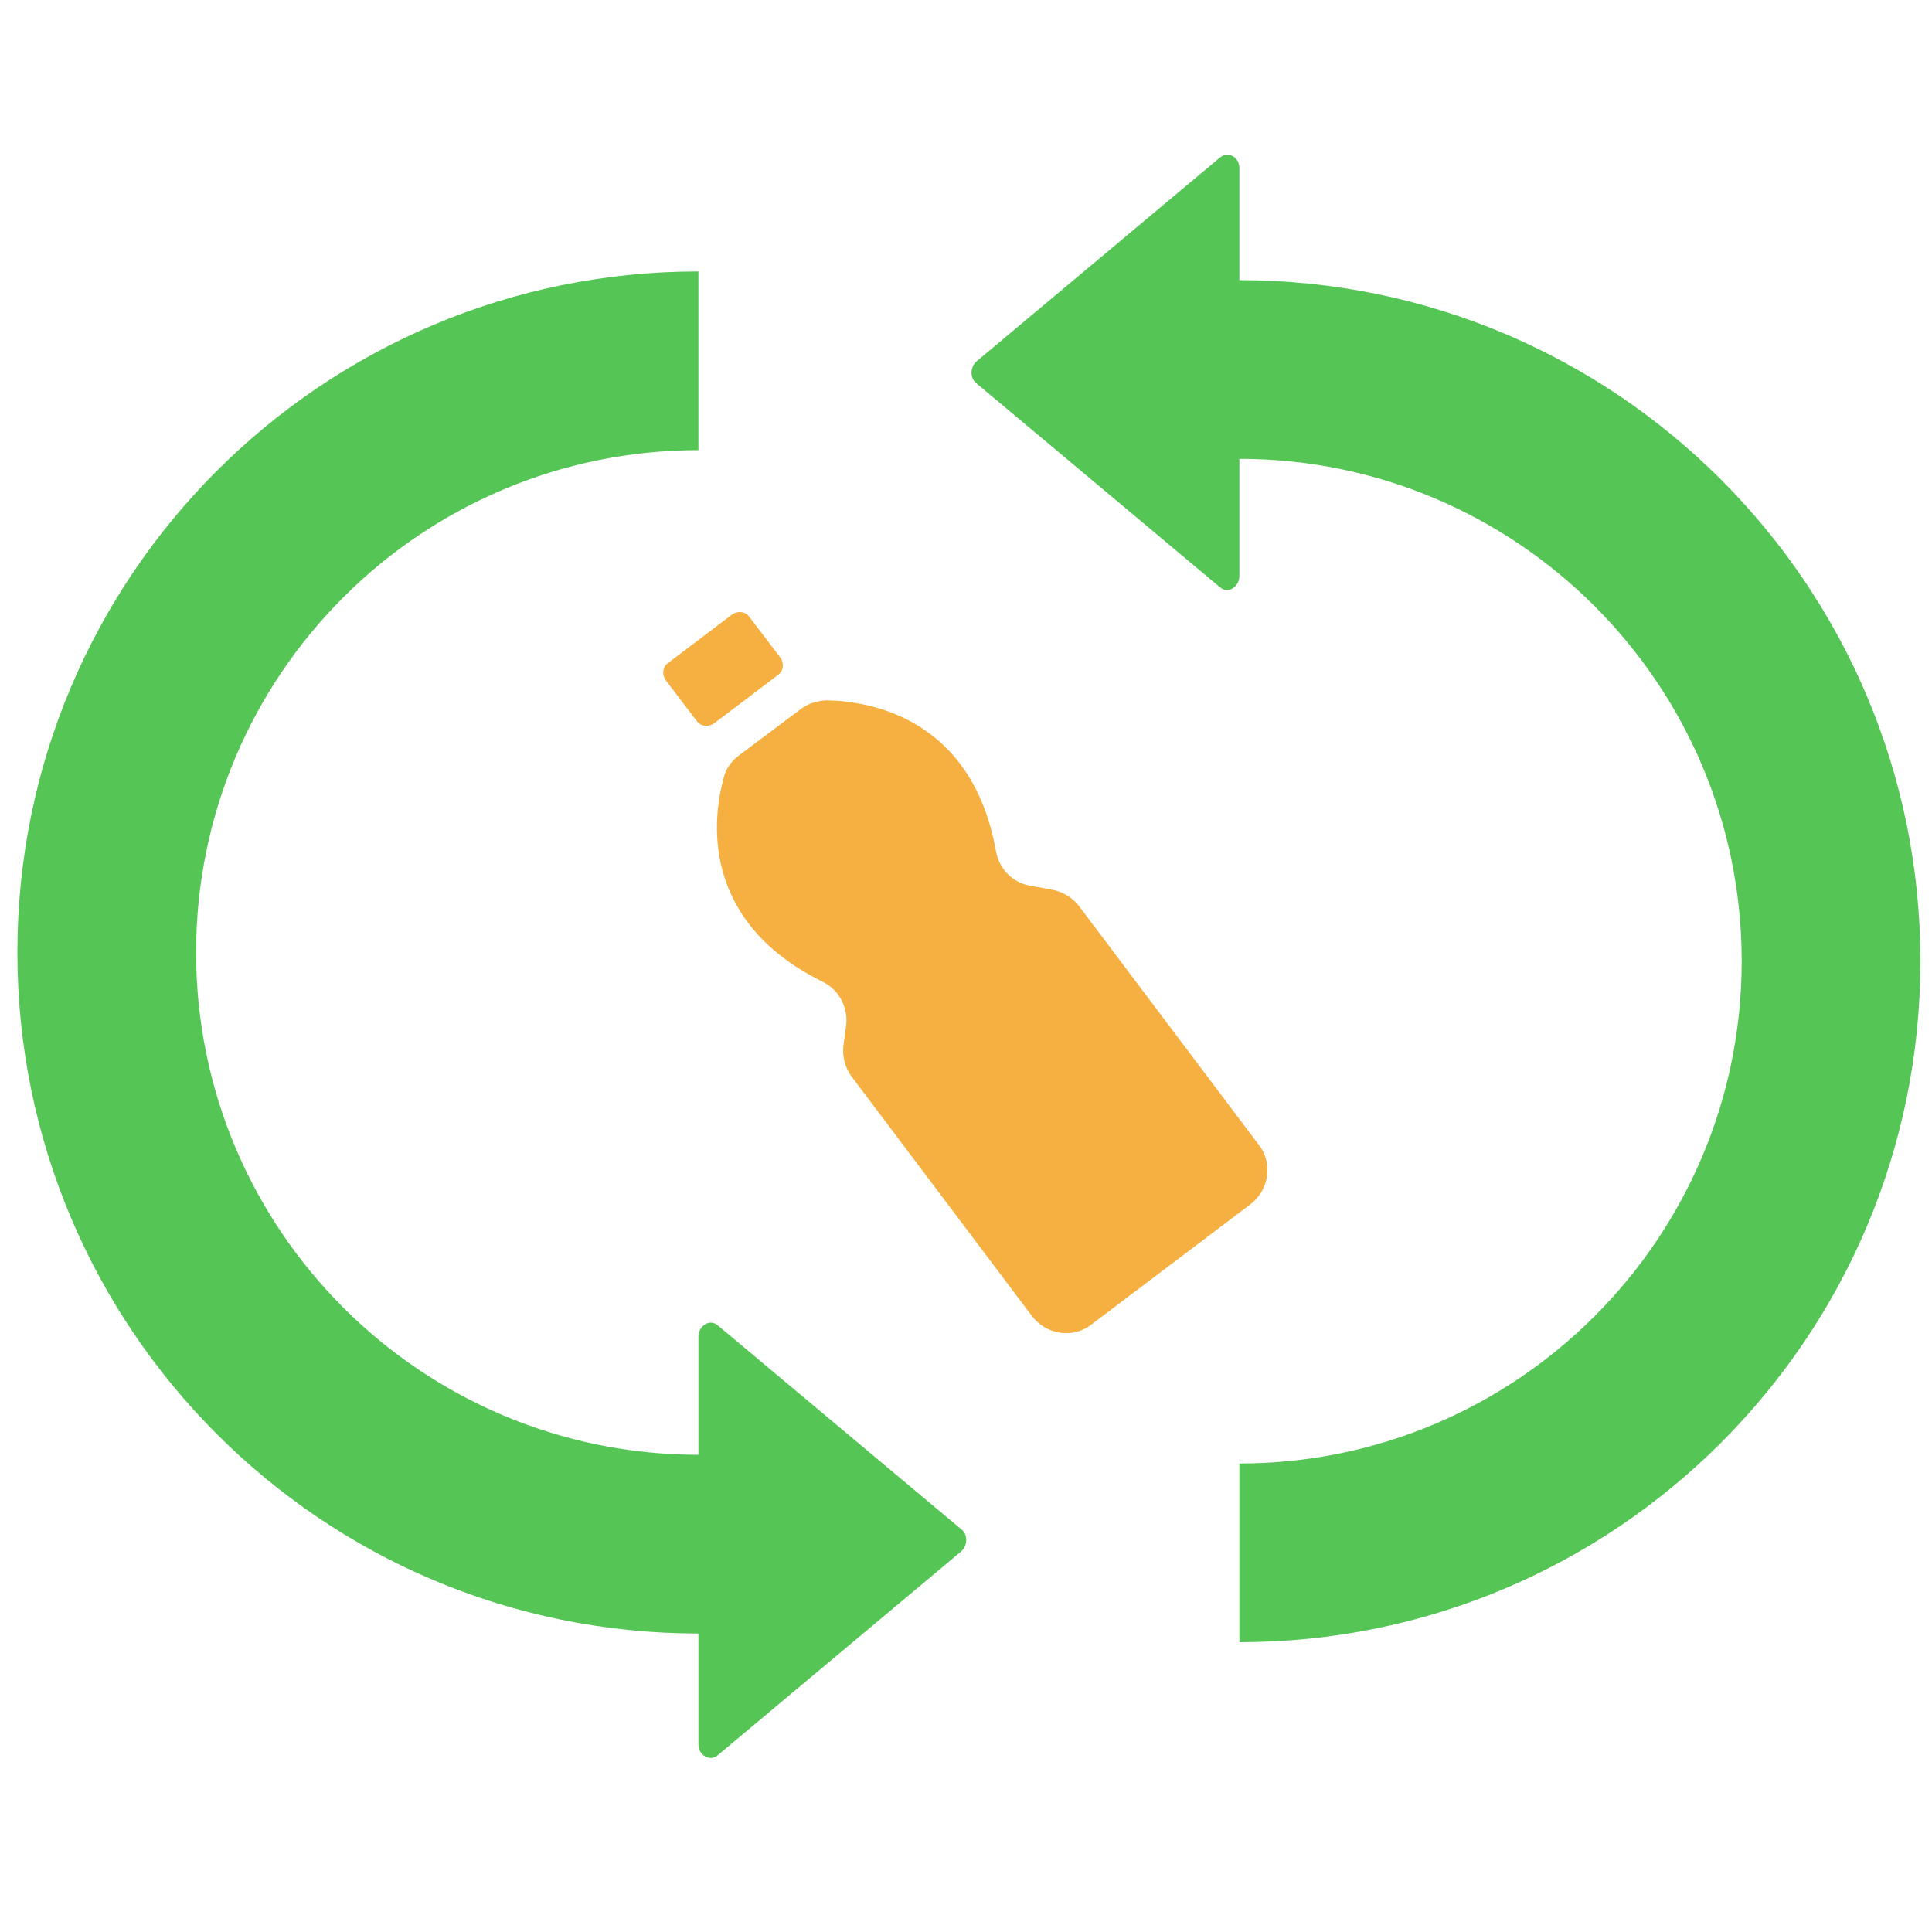 <?xml version="1.0" encoding="utf-8"?>
<!-- Generator: Adobe Illustrator 22.0.0, SVG Export Plug-In . SVG Version: 6.00 Build 0)  -->
<svg version="1.1" id="Capa_1" xmlns="http://www.w3.org/2000/svg" xmlns:xlink="http://www.w3.org/1999/xlink" x="0px" y="0px"
	 viewBox="0 0 200 200" style="enable-background:new 0 0 200 200;" xml:space="preserve">
<style type="text/css">
	.st0{fill:#55C655;}
	.st1{fill:#F5B041;}
</style>
<g>
	<g>
		<path class="st0" d="M126.3,16.3l-25.2,21.1c-0.7,0.6-0.7,1.8,0,2.3l25.2,21.1c0.8,0.7,2,0,2-1.2V47.5c28.7,0,52,23.3,52,52
			c0,28.7-23.3,52-52,52v18.5c38.9,0,70.5-31.5,70.5-70.5c0-38.9-31.5-70.5-70.5-70.5V17.4C128.3,16.3,127.2,15.6,126.3,16.3z"/>
	</g>
	<g>
		<path class="st0" d="M74.3,181.7l25.2-21.1c0.7-0.6,0.7-1.8,0-2.3l-25.2-21.1c-0.8-0.7-2,0-2,1.2v12.2c-28.7,0-52-23.3-52-52
			c0-28.7,23.3-52,52-52V28.1c-38.9,0-70.5,31.5-70.5,70.5c0,38.9,31.5,70.5,70.5,70.5v11.5C72.3,181.7,73.5,182.4,74.3,181.7z"/>
	</g>
</g>
<g>
	<g>
		<path class="st1" d="M80.5,69.9l-6.6,5c-0.6,0.4-1.4,0.3-1.8-0.3l-3.2-4.2c-0.4-0.6-0.3-1.4,0.3-1.8l6.6-5
			c0.6-0.4,1.4-0.3,1.8,0.3l3.2,4.2C81.2,68.7,81.1,69.5,80.5,69.9z"/>
	</g>
	<g>
		<path class="st1" d="M108.9,92.1l-2.2-0.4c-1.9-0.3-3.3-1.8-3.6-3.6c-2.5-13.9-13.2-15.5-17.4-15.6c-1,0-2,0.3-2.8,0.9l-3.2,2.4
			l-3.2,2.4c-0.8,0.6-1.4,1.4-1.6,2.4c-1.1,4-2.5,14.7,10.2,21c1.7,0.8,2.7,2.6,2.5,4.5l-0.3,2.2c-0.1,1.1,0.2,2.3,0.9,3.2
			l18.6,24.7c1.5,2,4.3,2.4,6.2,0.9l8.2-6.2l8.2-6.2c2-1.5,2.4-4.3,0.9-6.2l-18.6-24.7C111,92.9,110,92.3,108.9,92.1z"/>
	</g>
</g>
</svg>
